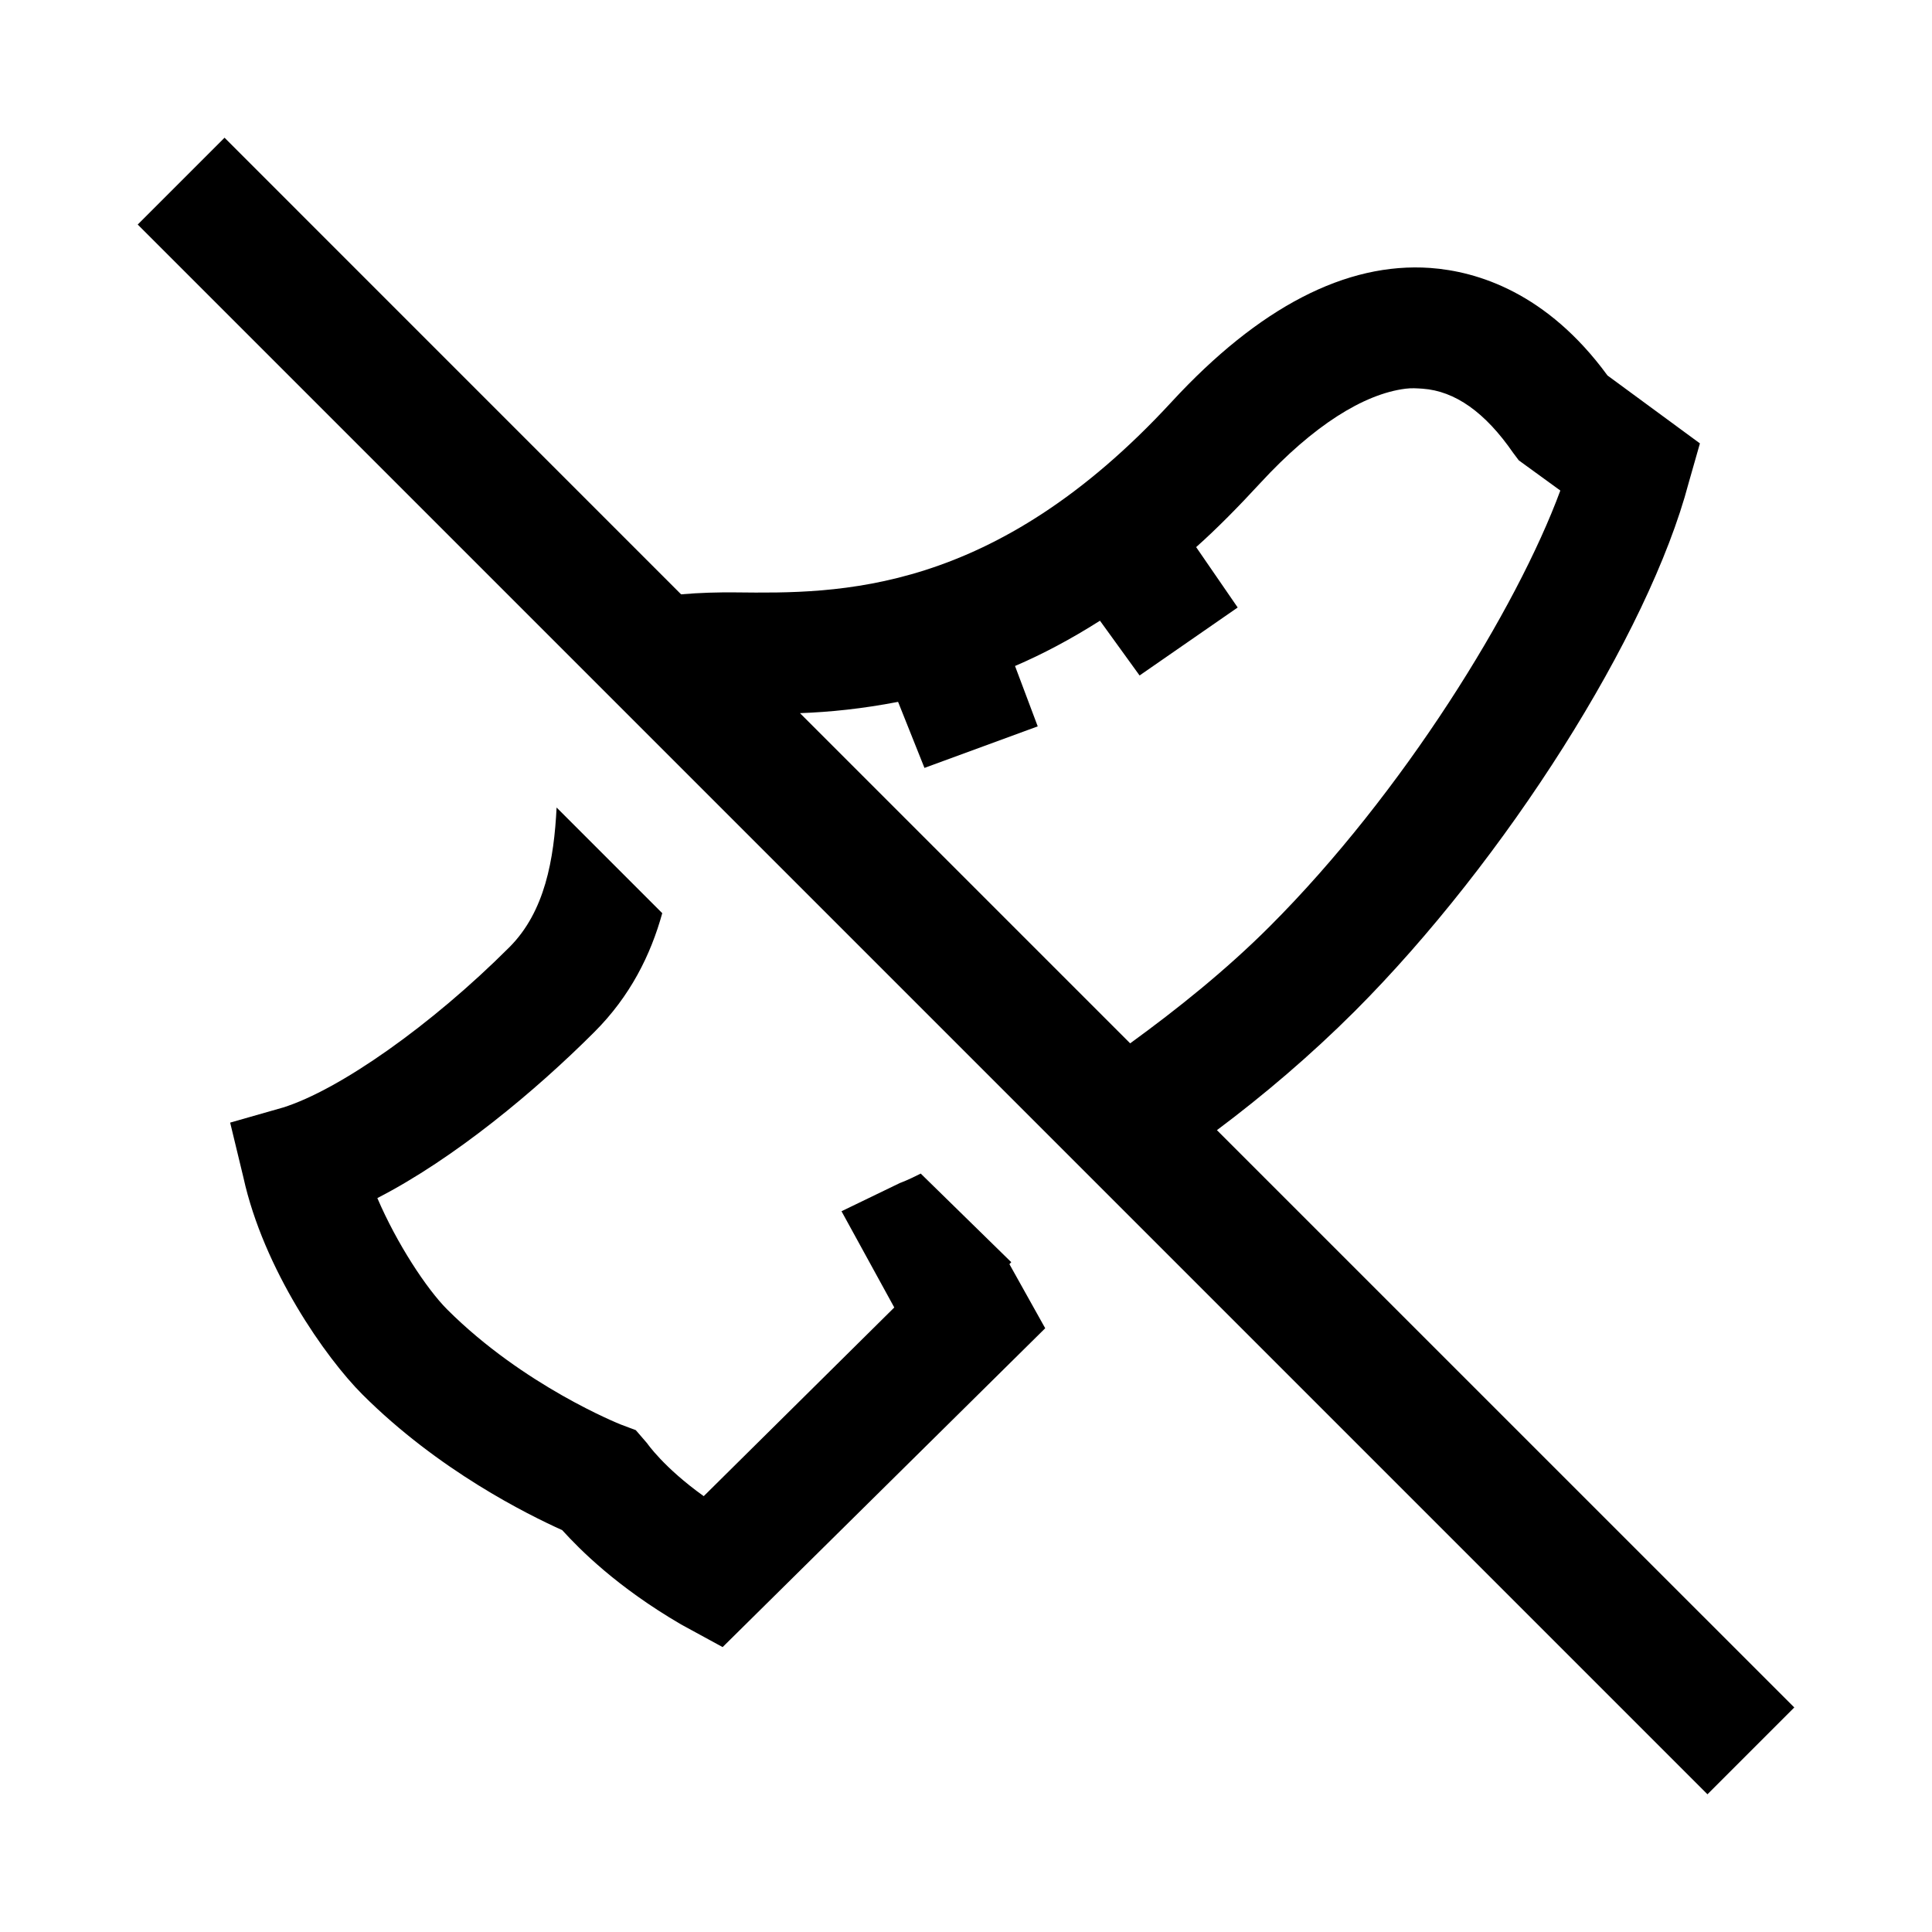 <?xml version="1.0" encoding="utf-8"?>
<svg xmlns="http://www.w3.org/2000/svg" viewBox="0 0 32 32" fill="#000000"><path style="text-indent:0;text-align:start;line-height:normal;text-transform:none;block-progression:tb;-inkscape-font-specification:Bitstream Vera Sans" d="M 3.719 2.281 L 2.281 3.719 L 28.281 29.719 L 29.719 28.281 L 20.156 18.719 C 20.926 18.143 21.707 17.48 22.438 16.75 C 24.934 14.253 27.309 10.503 27.969 8 L 28.156 7.344 L 26.625 6.219 C 25.622 4.847 24.468 4.494 23.688 4.438 C 22.296 4.34 20.85 5.09 19.406 6.656 C 16.453 9.86 13.88 9.831 12.188 9.812 C 11.894 9.809 11.59 9.817 11.281 9.844 L 3.719 2.281 z M 23.281 6.438 C 23.381 6.425 23.468 6.432 23.562 6.438 C 24.099 6.476 24.599 6.829 25.062 7.5 L 25.156 7.625 L 25.844 8.125 C 25.123 10.079 23.241 13.134 21.031 15.344 C 20.305 16.07 19.495 16.717 18.719 17.281 L 13.25 11.812 C 13.749 11.794 14.284 11.739 14.875 11.625 L 15.312 12.719 L 17.188 12.031 L 16.812 11.031 C 17.269 10.835 17.735 10.588 18.219 10.281 L 18.875 11.188 L 20.5 10.062 L 19.812 9.062 C 20.165 8.747 20.514 8.391 20.875 8 C 21.747 7.054 22.585 6.525 23.281 6.438 z M 9.219 13.375 C 9.176 14.231 9.027 15.098 8.438 15.688 C 7.144 16.982 5.622 18.051 4.688 18.344 L 3.812 18.594 L 4.031 19.5 C 4.366 21.024 5.395 22.489 6 23.094 C 7.263 24.357 8.741 25.086 9.312 25.344 C 9.605 25.666 10.215 26.284 11.281 26.906 L 11.969 27.281 L 17.312 22 L 16.719 20.938 C 16.728 20.933 16.741 20.911 16.75 20.906 L 15.25 19.438 C 15.034 19.549 14.913 19.591 14.906 19.594 L 13.938 20.062 L 14.812 21.656 L 11.656 24.781 C 10.993 24.307 10.719 23.906 10.719 23.906 L 10.531 23.688 L 10.281 23.594 C 10.265 23.587 8.675 22.956 7.406 21.688 C 7.065 21.346 6.574 20.599 6.25 19.844 C 7.524 19.19 8.874 18.065 9.844 17.094 C 10.438 16.501 10.778 15.817 10.969 15.125 L 9.219 13.375 z" overflow="visible" font-family="Bitstream Vera Sans" fill="#000000"/></svg>
